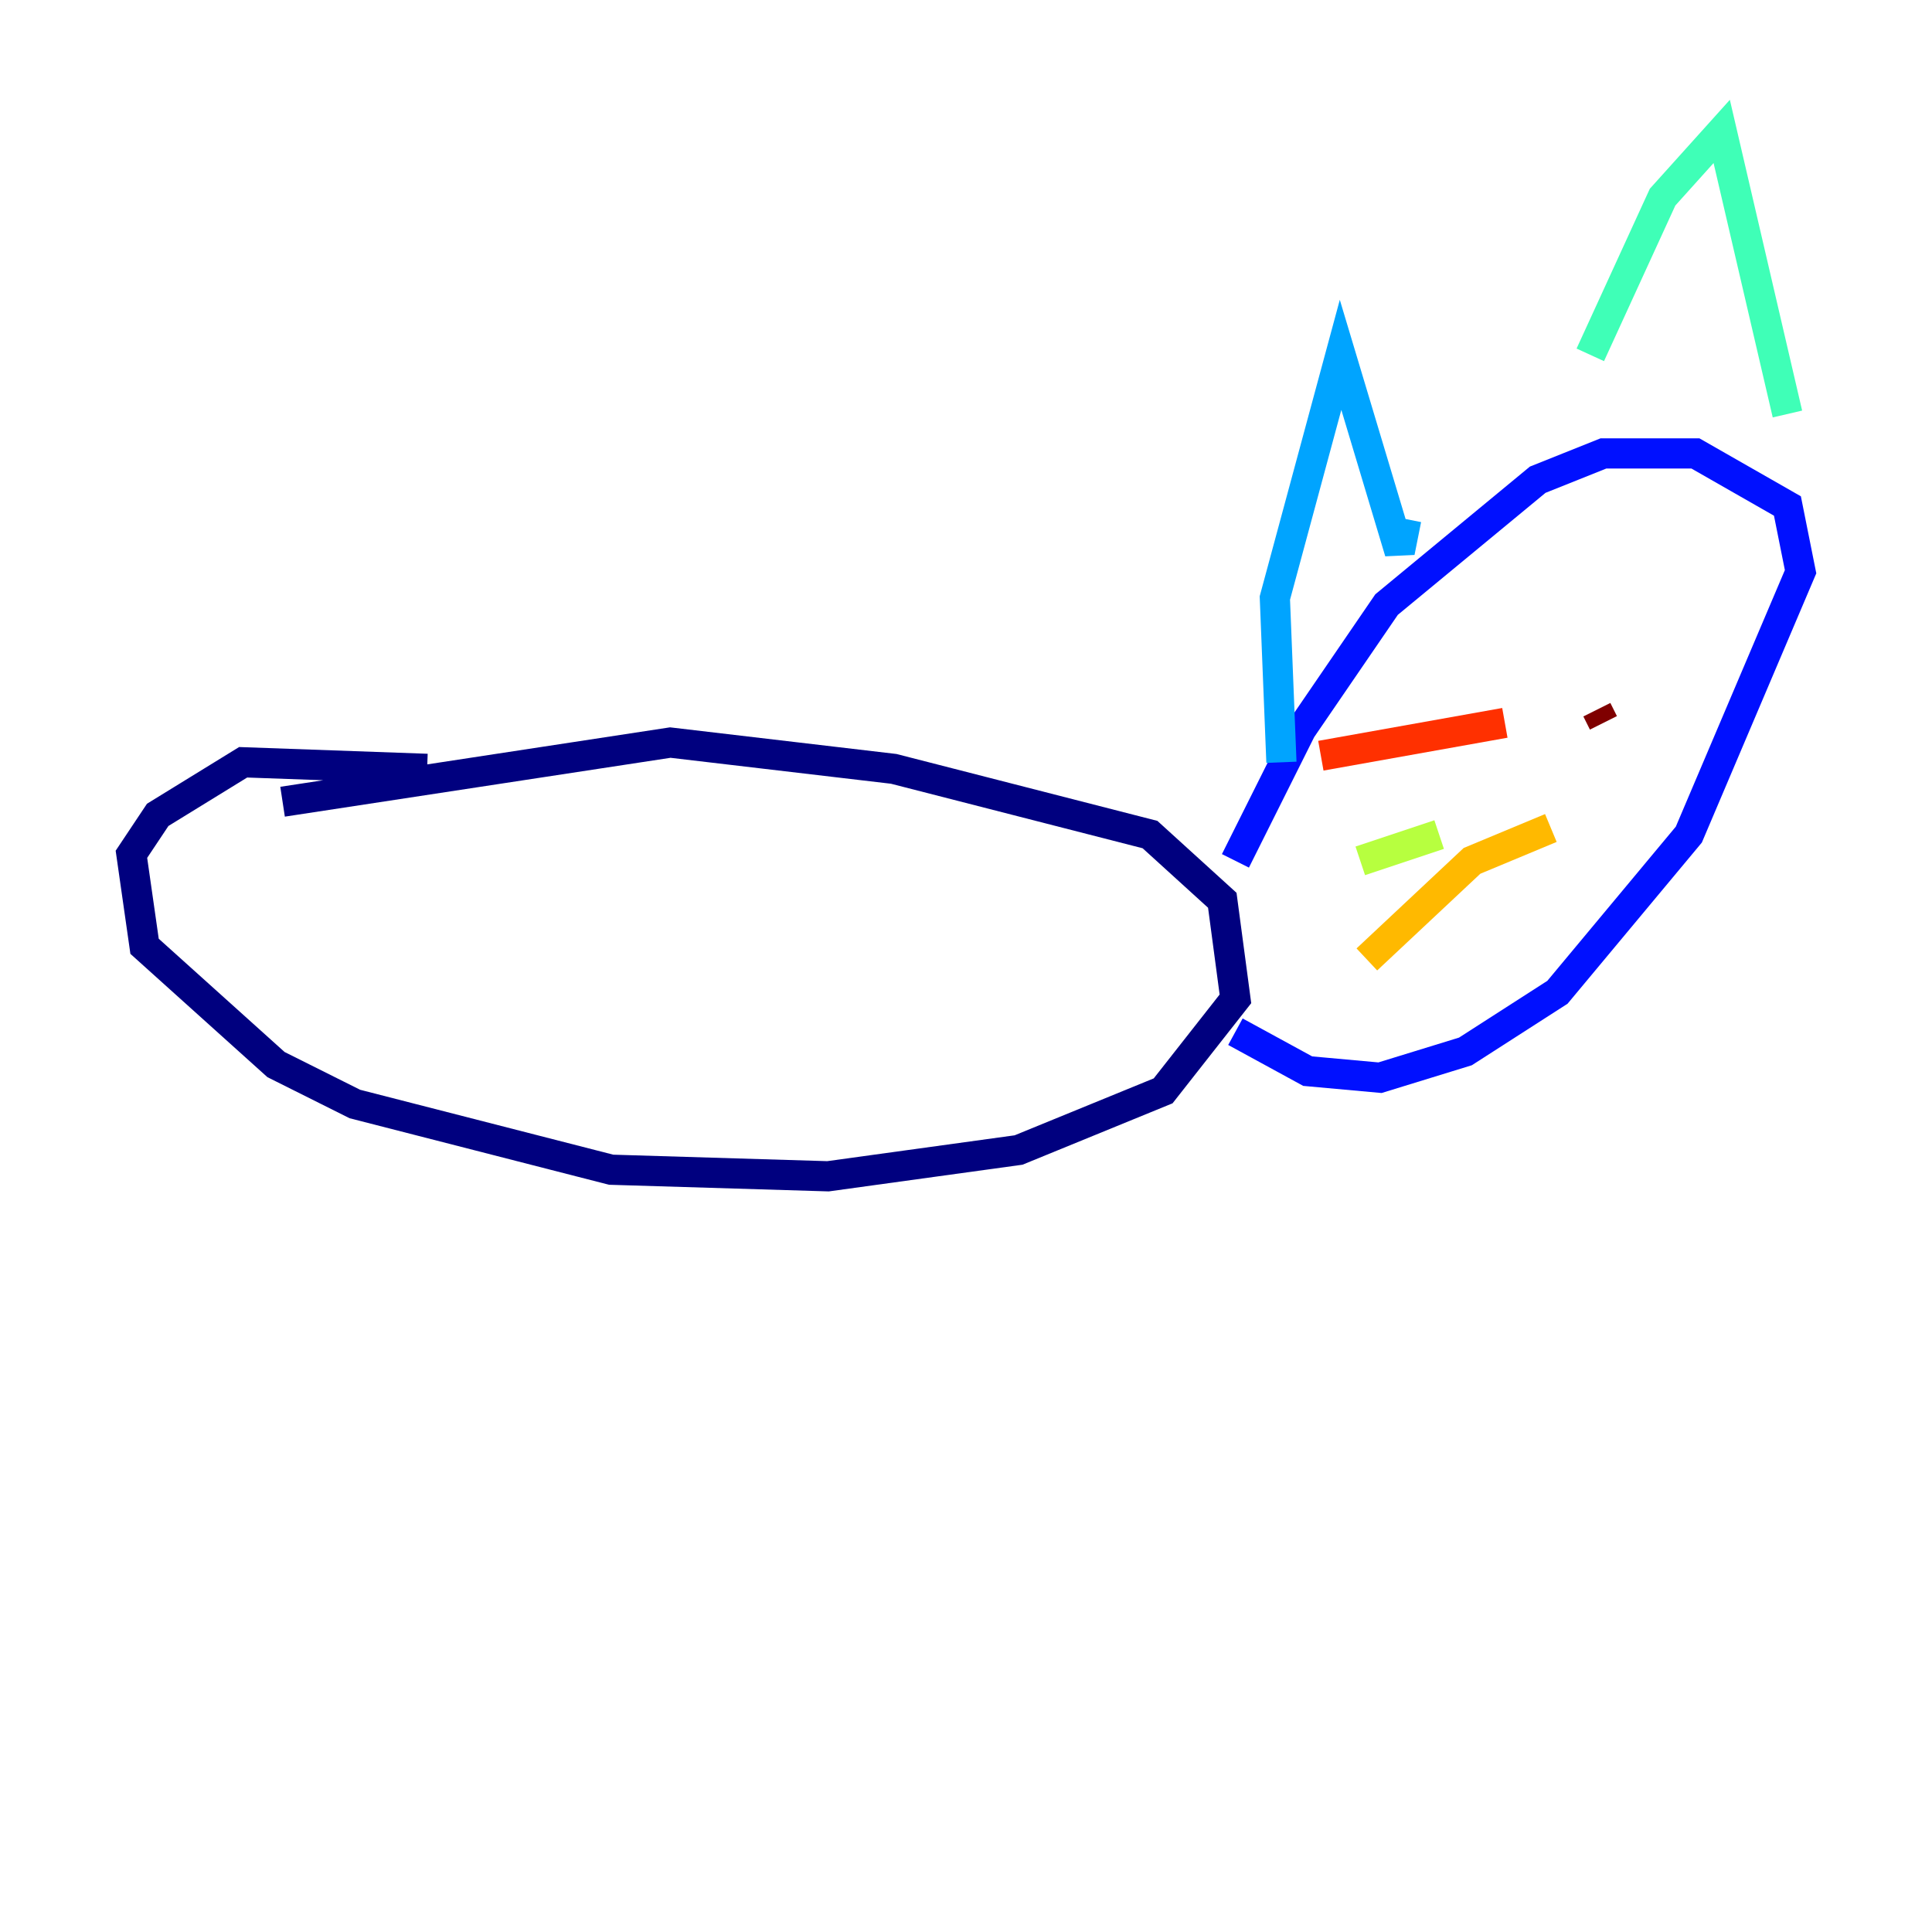 <?xml version="1.0" encoding="utf-8" ?>
<svg baseProfile="tiny" height="128" version="1.2" viewBox="0,0,128,128" width="128" xmlns="http://www.w3.org/2000/svg" xmlns:ev="http://www.w3.org/2001/xml-events" xmlns:xlink="http://www.w3.org/1999/xlink"><defs /><polyline fill="none" points="18.721,53.116 44.408,49.197 59.211,50.939 76.191,55.292 80.98,59.646 81.85,66.177 77.061,72.272 67.483,76.191 54.857,77.932 40.49,77.497 23.51,73.143 18.286,70.531 9.578,62.694 8.707,56.599 10.449,53.986 16.109,50.503 28.299,50.939" stroke="#00007f" stroke-width="2" /><polyline fill="none" points="81.85,57.034 86.204,48.327 91.864,40.054 101.878,31.782 106.231,30.041 112.326,30.041 118.422,33.524 119.293,37.878 111.891,55.292 103.184,65.742 97.088,69.66 91.429,71.401 86.639,70.966 81.85,68.354" stroke="#0010ff" stroke-width="2" /><polyline fill="none" points="84.898,50.503 84.463,39.619 88.816,23.51 92.735,36.571 93.17,34.395" stroke="#00a4ff" stroke-width="2" /><polyline fill="none" points="105.361,23.51 110.15,13.061 114.068,8.707 118.422,27.429" stroke="#3fffb7" stroke-width="2" /><polyline fill="none" points="95.347,55.292 90.122,57.034" stroke="#b7ff3f" stroke-width="2" /><polyline fill="none" points="102.748,54.857 97.524,57.034 90.558,63.565" stroke="#ffb900" stroke-width="2" /><polyline fill="none" points="99.701,47.891 87.51,50.068" stroke="#ff3000" stroke-width="2" /><polyline fill="none" points="105.796,47.02 106.231,47.891" stroke="#7f0000" stroke-width="2" /></svg>